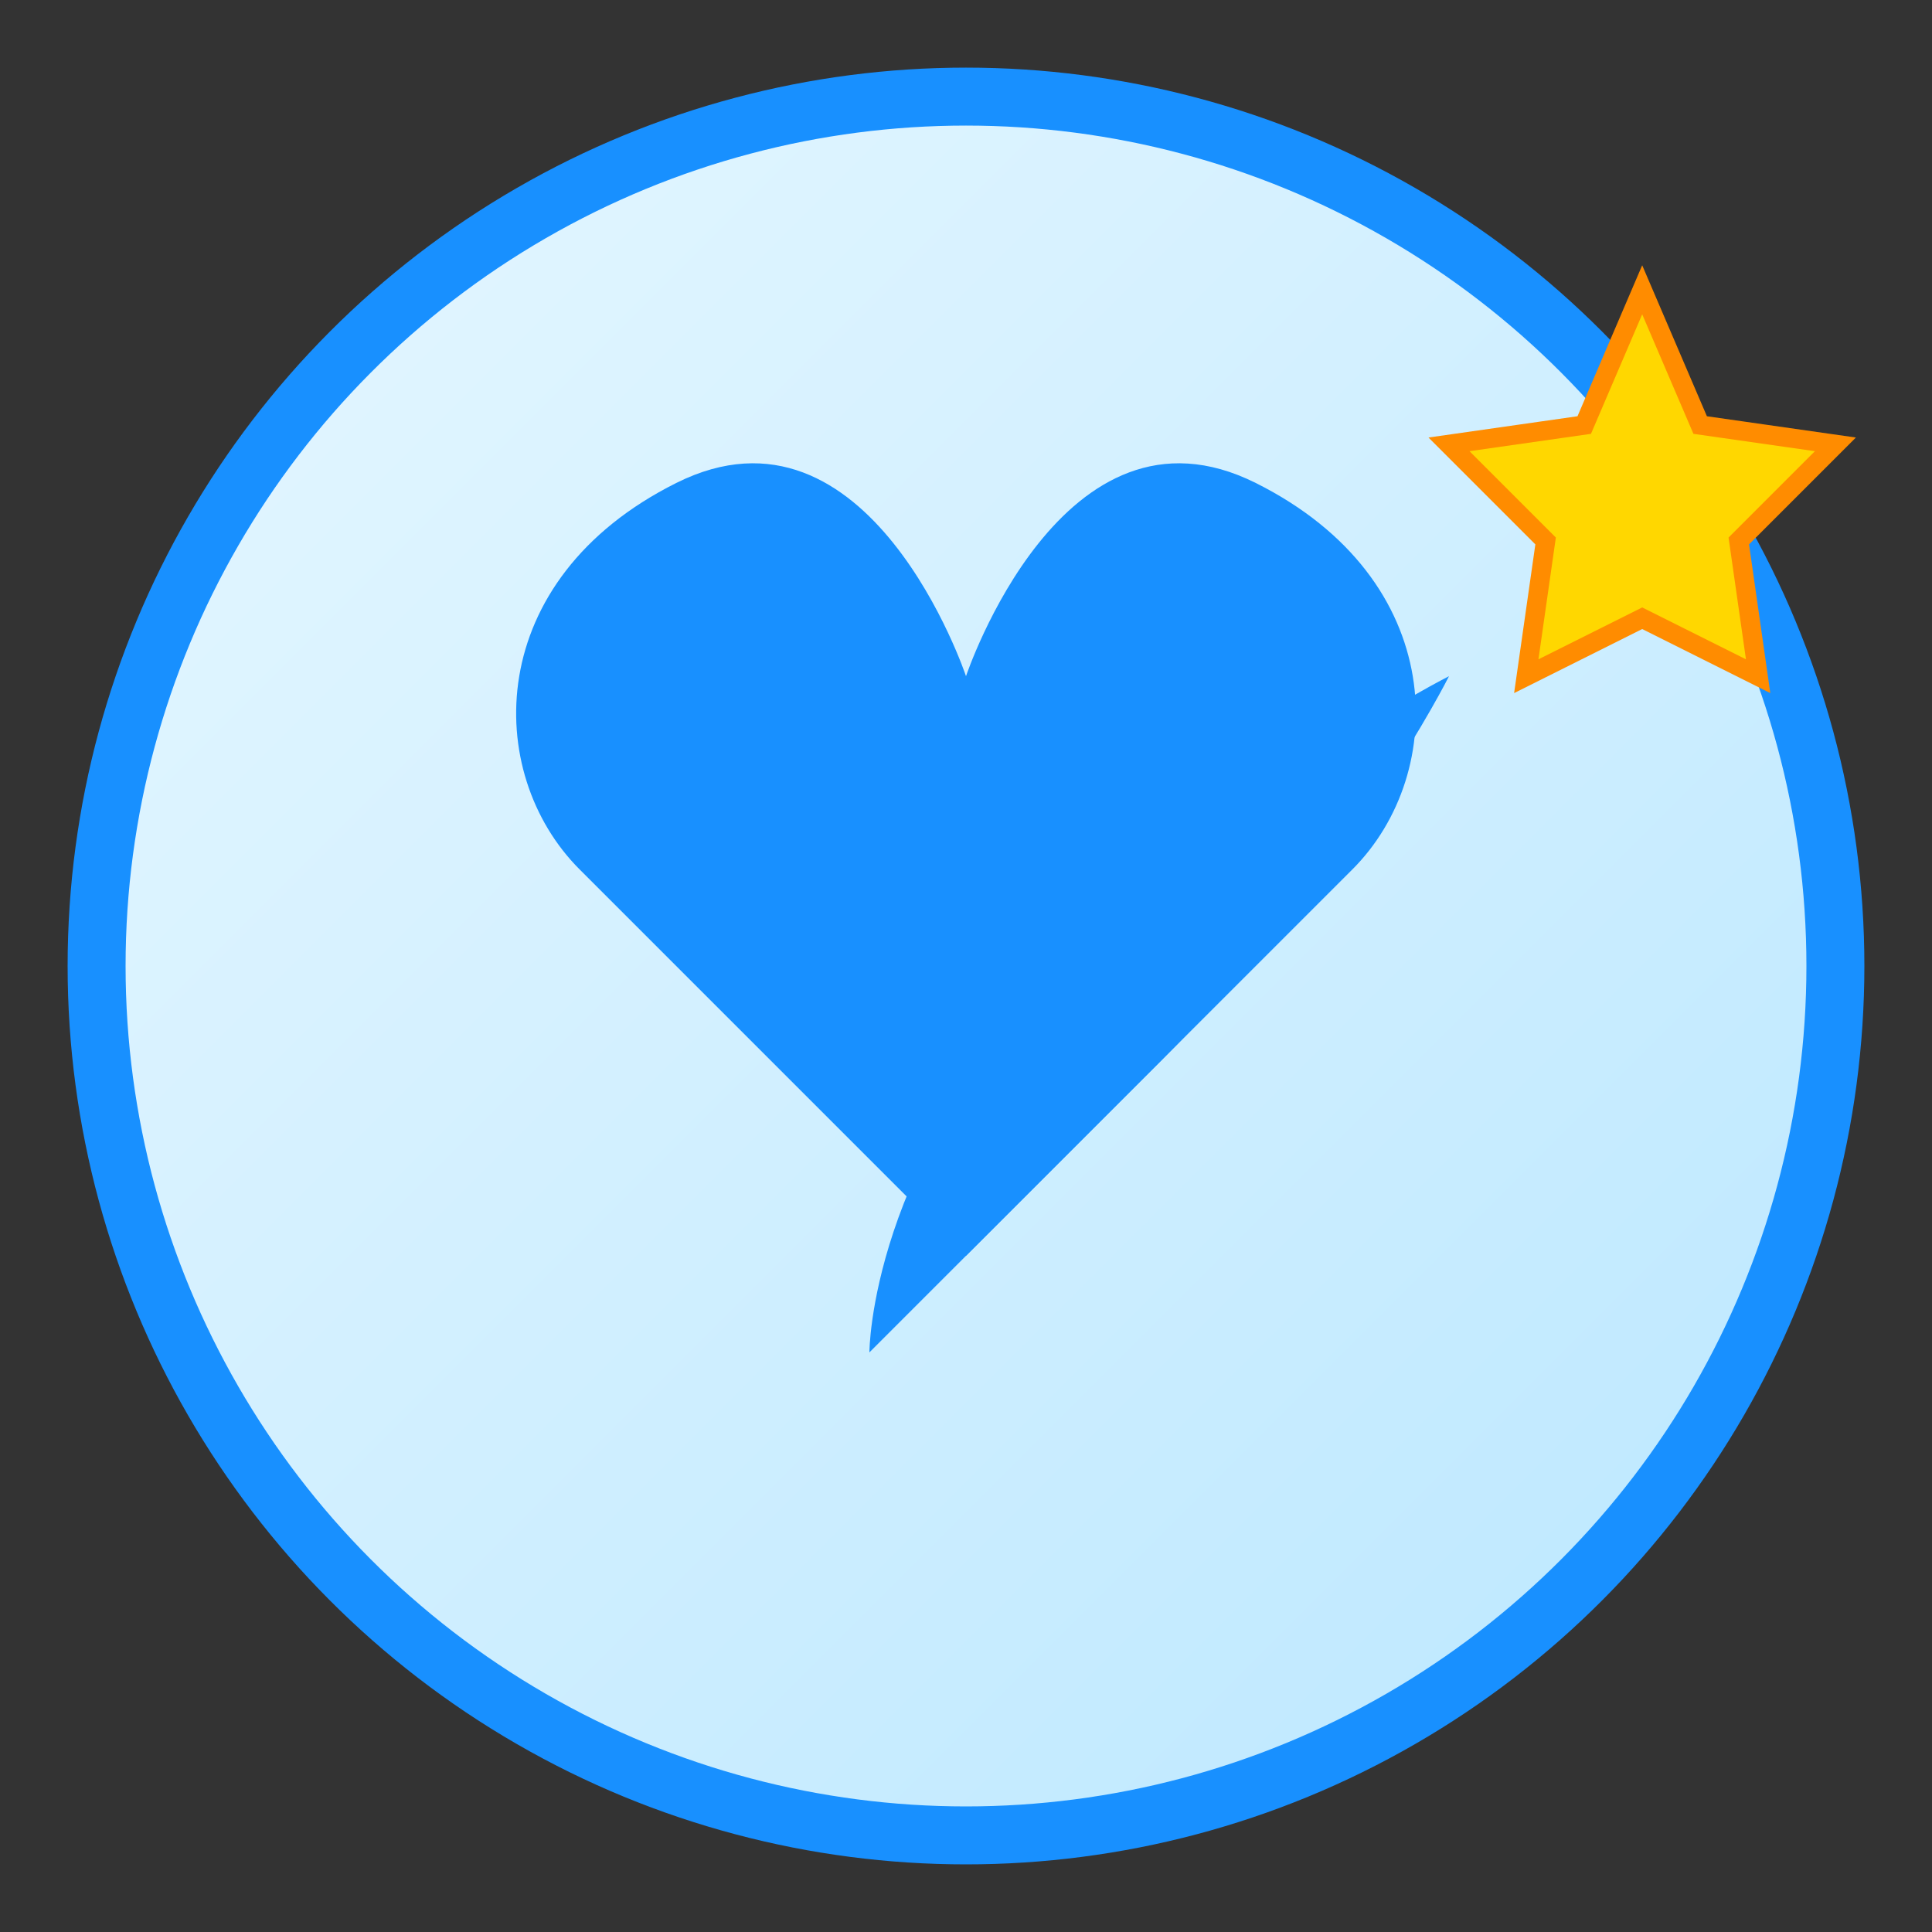 <svg xmlns="http://www.w3.org/2000/svg" width="100" height="100" viewBox="0 0 100 100">
  <rect x="0" y="0" width="100" height="100" fill="#333333" stroke="none"/>
  <!-- Background Circle with Gradient -->
  <defs>
    <linearGradient id="grad1" x1="0%" y1="0%" x2="100%" y2="100%">
      <stop offset="0%" style="stop-color:#e6f7ff;stop-opacity:1" />
      <stop offset="100%" style="stop-color:#bae7ff;stop-opacity:1" />
    </linearGradient>
  </defs>
  <circle cx="50" cy="50" r="45" fill="url(#grad1)" stroke="#1890ff" stroke-width="3" />
  
  <!-- Heart Symbol -->
  <path d="M50,65 C50,65 35,50 30,45 C25,40 25,30 35,25 C45,20 50,35 50,35 C50,35 55,20 65,25 C75,30 75,40 70,45 C65,50 50,65 50,65 Z" fill="#1890ff" />
  
  <!-- Leaf Symbol -->
  <path d="M60,55 C70,45 75,35 75,35 C75,35 65,40 55,50 C45,60 45,70 45,70 C45,70 50,65 60,55 Z" fill="#1890ff" />
  
  <!-- Premium Star -->
  <polygon points="85,15 88,22 95,23 90,28 91,35 85,32 79,35 80,28 75,23 82,22" fill="#ffd700" stroke="#ff8c00" stroke-width="1" />
</svg> 
